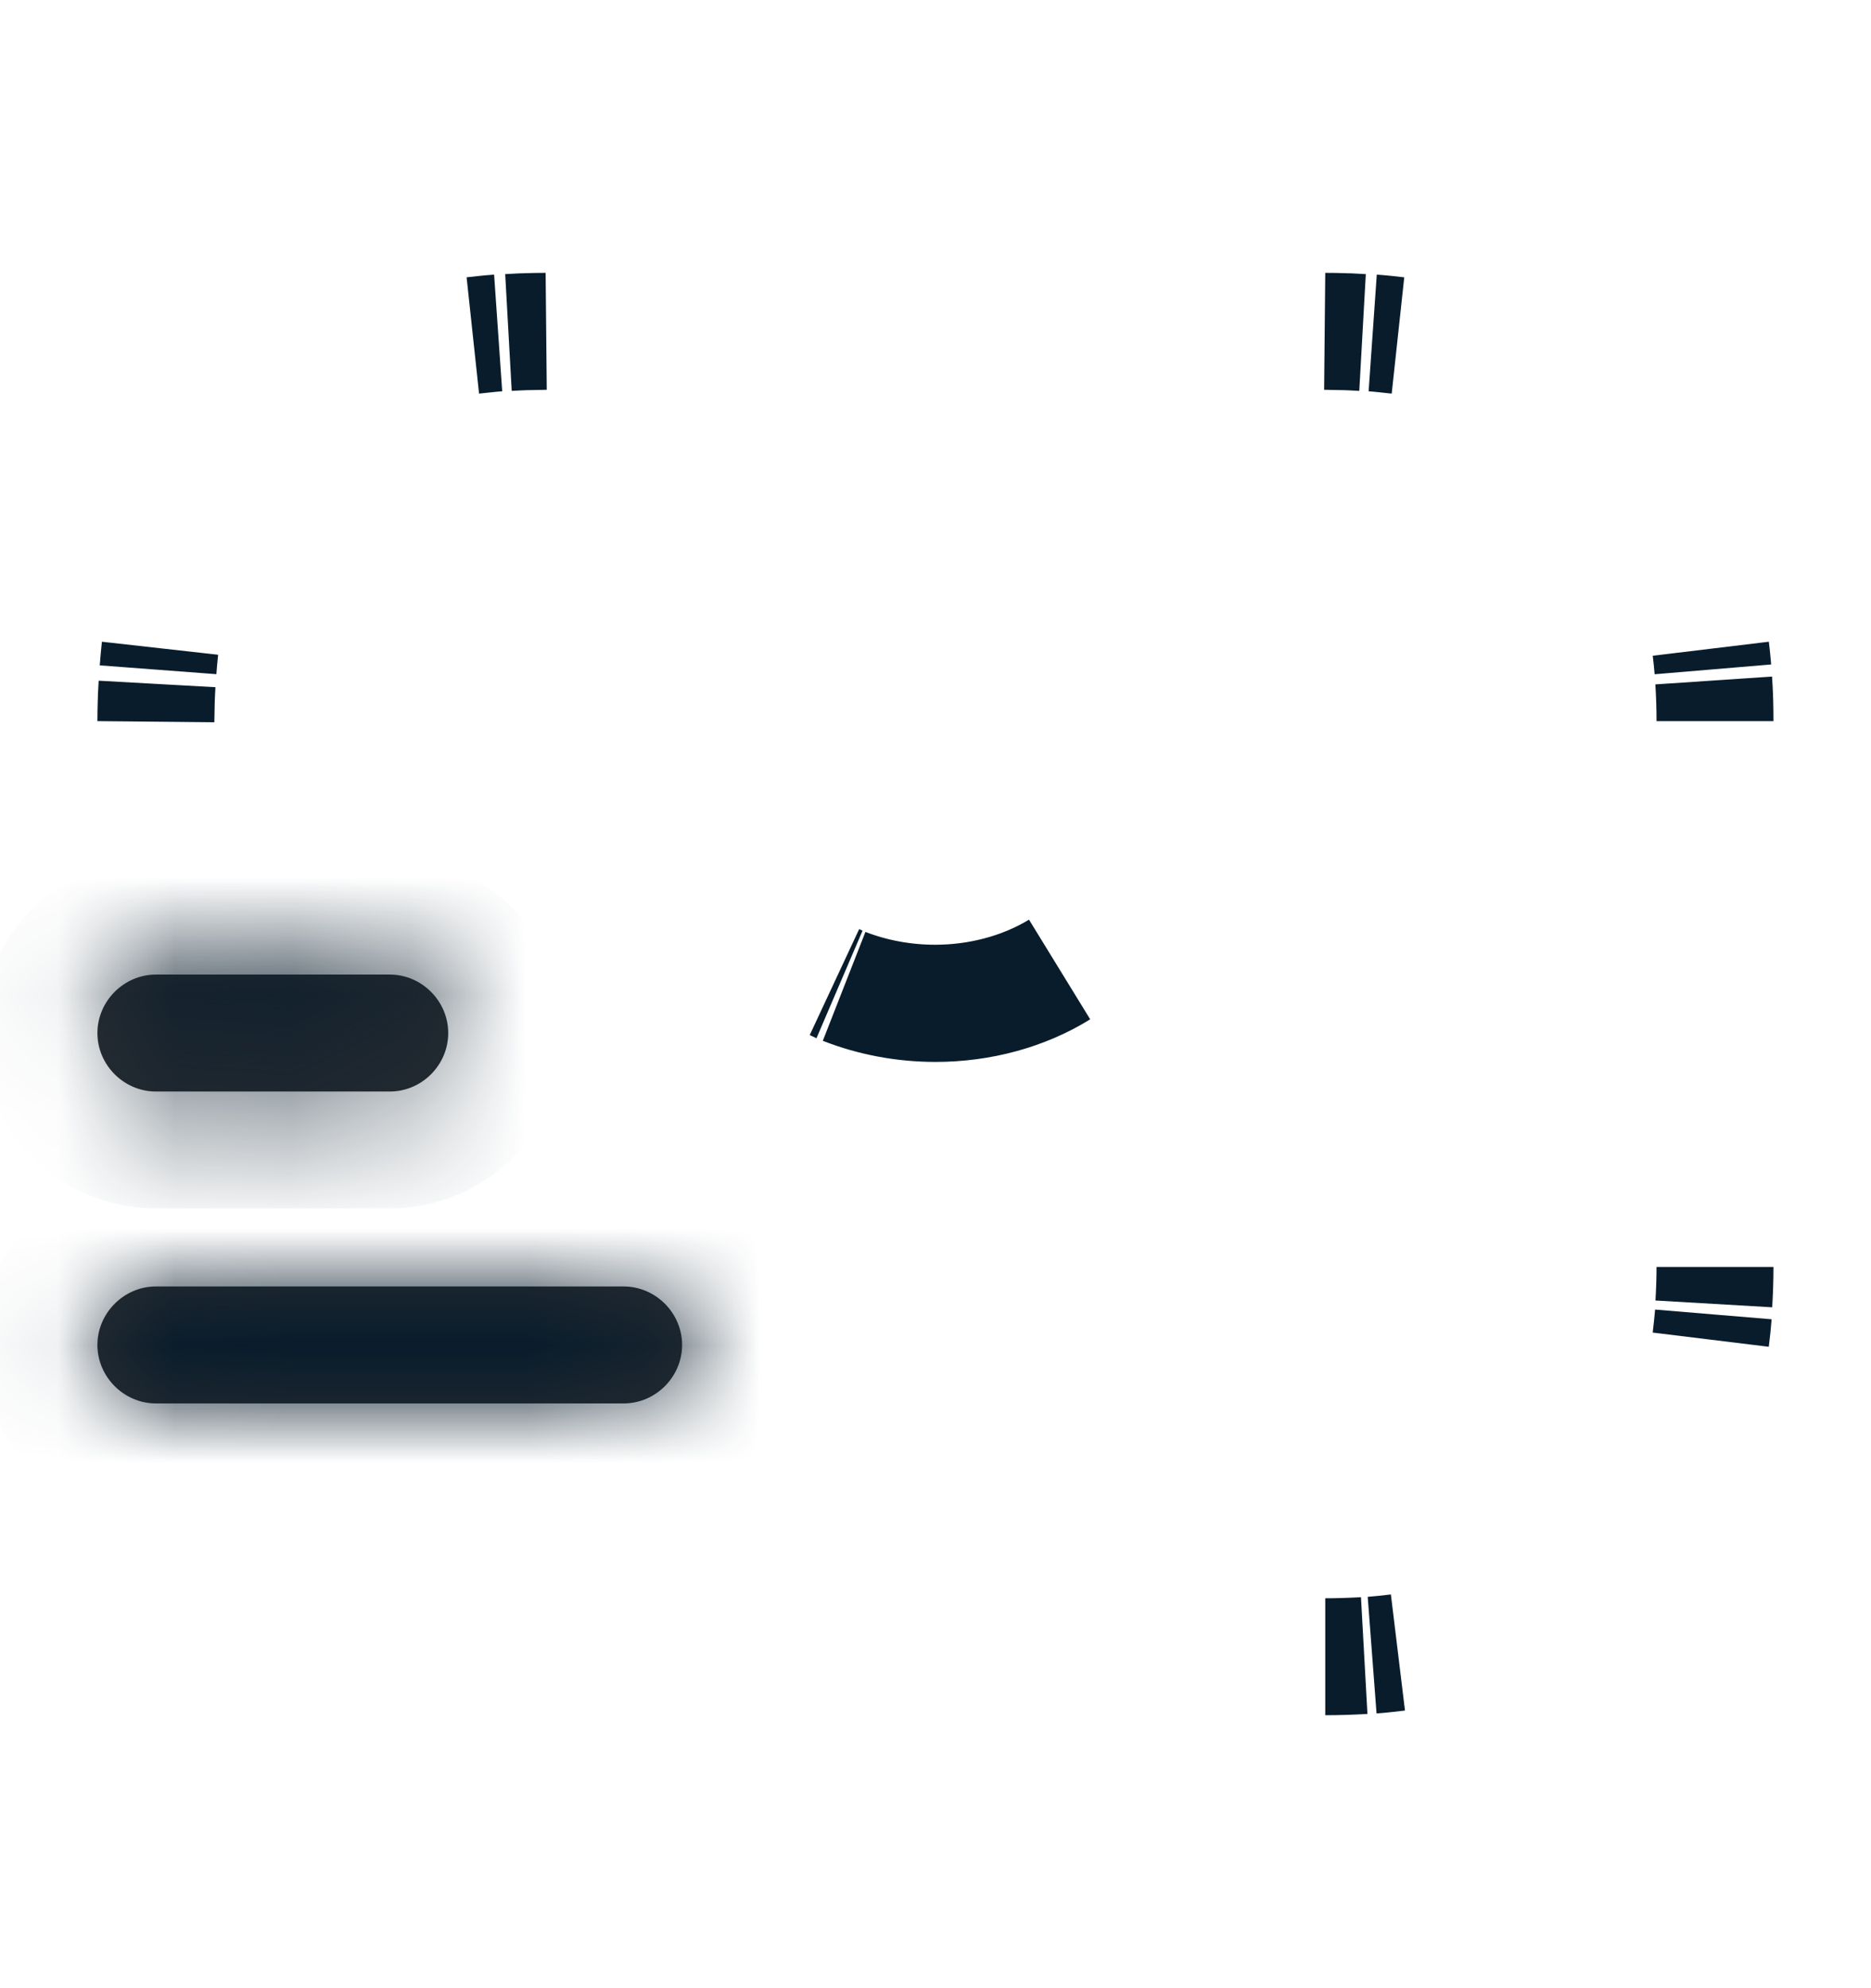 <svg width="16" height="17" viewBox="0 0 16 17" fill="none" xmlns="http://www.w3.org/2000/svg">
<path d="M11.951 14.13C11.881 14.139 11.81 14.146 11.737 14.152C11.809 14.147 11.881 14.138 11.951 14.13ZM14.652 11.239C14.646 11.311 14.639 11.382 14.63 11.451C14.638 11.381 14.646 11.311 14.652 11.239ZM14.666 10.833C14.666 10.941 14.662 11.046 14.656 11.149C14.662 11.046 14.666 10.94 14.666 10.833ZM1.333 6.166L1.337 5.96C1.339 5.923 1.341 5.886 1.343 5.849C1.337 5.953 1.333 6.059 1.333 6.166ZM14.655 5.821C14.663 5.932 14.666 6.048 14.666 6.166C14.666 6.049 14.662 5.934 14.655 5.821ZM1.352 5.723C1.357 5.663 1.361 5.605 1.368 5.547C1.362 5.605 1.356 5.664 1.352 5.723ZM14.63 5.547C14.637 5.605 14.643 5.663 14.648 5.723C14.643 5.664 14.637 5.605 14.63 5.547ZM4.666 2.833C4.559 2.833 4.453 2.837 4.349 2.843C4.386 2.841 4.423 2.839 4.46 2.837L4.666 2.833ZM4.047 2.868C4.117 2.86 4.188 2.852 4.26 2.847C4.188 2.852 4.117 2.861 4.047 2.868ZM11.739 2.847C11.811 2.852 11.882 2.86 11.951 2.868C11.881 2.861 11.81 2.852 11.739 2.847ZM11.666 14.156C11.558 14.162 11.447 14.166 11.333 14.166C11.446 14.166 11.557 14.162 11.666 14.156ZM11.54 2.837C11.577 2.839 11.614 2.841 11.651 2.843C11.547 2.837 11.441 2.833 11.333 2.833L11.54 2.837Z" fill="#292D32" stroke="#091C2B"/>
<path d="M9.059 8.291C8.758 8.478 8.385 8.58 8 8.58C7.728 8.58 7.461 8.529 7.219 8.434C7.47 8.532 7.738 8.578 7.997 8.578C8.358 8.578 8.736 8.487 9.059 8.291ZM7.179 8.418C7.165 8.412 7.151 8.404 7.136 8.397C7.151 8.404 7.165 8.412 7.179 8.418Z" fill="#292D32" stroke="#091C2B"/>
<mask id="path-3-inside-1_2331_4291" fill="white">
<path d="M5.333 12H1.333C1.06 12 0.833 11.773 0.833 11.5C0.833 11.227 1.06 11 1.333 11H5.333C5.607 11 5.833 11.227 5.833 11.5C5.833 11.773 5.607 12 5.333 12Z"/>
</mask>
<path d="M5.333 12H1.333C1.06 12 0.833 11.773 0.833 11.5C0.833 11.227 1.06 11 1.333 11H5.333C5.607 11 5.833 11.227 5.833 11.5C5.833 11.773 5.607 12 5.333 12Z" fill="#292D32"/>
<path d="M5.333 12V11H1.333V12V13H5.333V12ZM1.333 12V11C1.612 11 1.833 11.221 1.833 11.5H0.833H-0.167C-0.167 12.326 0.508 13 1.333 13V12ZM0.833 11.5H1.833C1.833 11.779 1.612 12 1.333 12V11V10C0.508 10 -0.167 10.674 -0.167 11.5H0.833ZM1.333 11V12H5.333V11V10H1.333V11ZM5.333 11V12C5.054 12 4.833 11.779 4.833 11.5H5.833H6.833C6.833 10.674 6.159 10 5.333 10V11ZM5.833 11.5H4.833C4.833 11.221 5.054 11 5.333 11V12V13C6.159 13 6.833 12.326 6.833 11.5H5.833Z" fill="#091C2B" mask="url(#path-3-inside-1_2331_4291)"/>
<mask id="path-5-inside-2_2331_4291" fill="white">
<path d="M3.333 9.333H1.333C1.06 9.333 0.833 9.107 0.833 8.833C0.833 8.56 1.06 8.333 1.333 8.333H3.333C3.607 8.333 3.833 8.56 3.833 8.833C3.833 9.107 3.607 9.333 3.333 9.333Z"/>
</mask>
<path d="M3.333 9.333H1.333C1.06 9.333 0.833 9.107 0.833 8.833C0.833 8.56 1.06 8.333 1.333 8.333H3.333C3.607 8.333 3.833 8.56 3.833 8.833C3.833 9.107 3.607 9.333 3.333 9.333Z" fill="#292D32"/>
<path d="M3.333 9.333V8.333H1.333V9.333V10.333H3.333V9.333ZM1.333 9.333V8.333C1.612 8.333 1.833 8.554 1.833 8.833H0.833H-0.167C-0.167 9.659 0.508 10.333 1.333 10.333V9.333ZM0.833 8.833H1.833C1.833 9.112 1.612 9.333 1.333 9.333V8.333V7.333C0.508 7.333 -0.167 8.008 -0.167 8.833H0.833ZM1.333 8.333V9.333H3.333V8.333V7.333H1.333V8.333ZM3.333 8.333V9.333C3.054 9.333 2.833 9.112 2.833 8.833H3.833H4.833C4.833 8.008 4.159 7.333 3.333 7.333V8.333ZM3.833 8.833H2.833C2.833 8.554 3.054 8.333 3.333 8.333V9.333V10.333C4.159 10.333 4.833 9.659 4.833 8.833H3.833Z" fill="#091C2B" mask="url(#path-5-inside-2_2331_4291)"/>
</svg>
